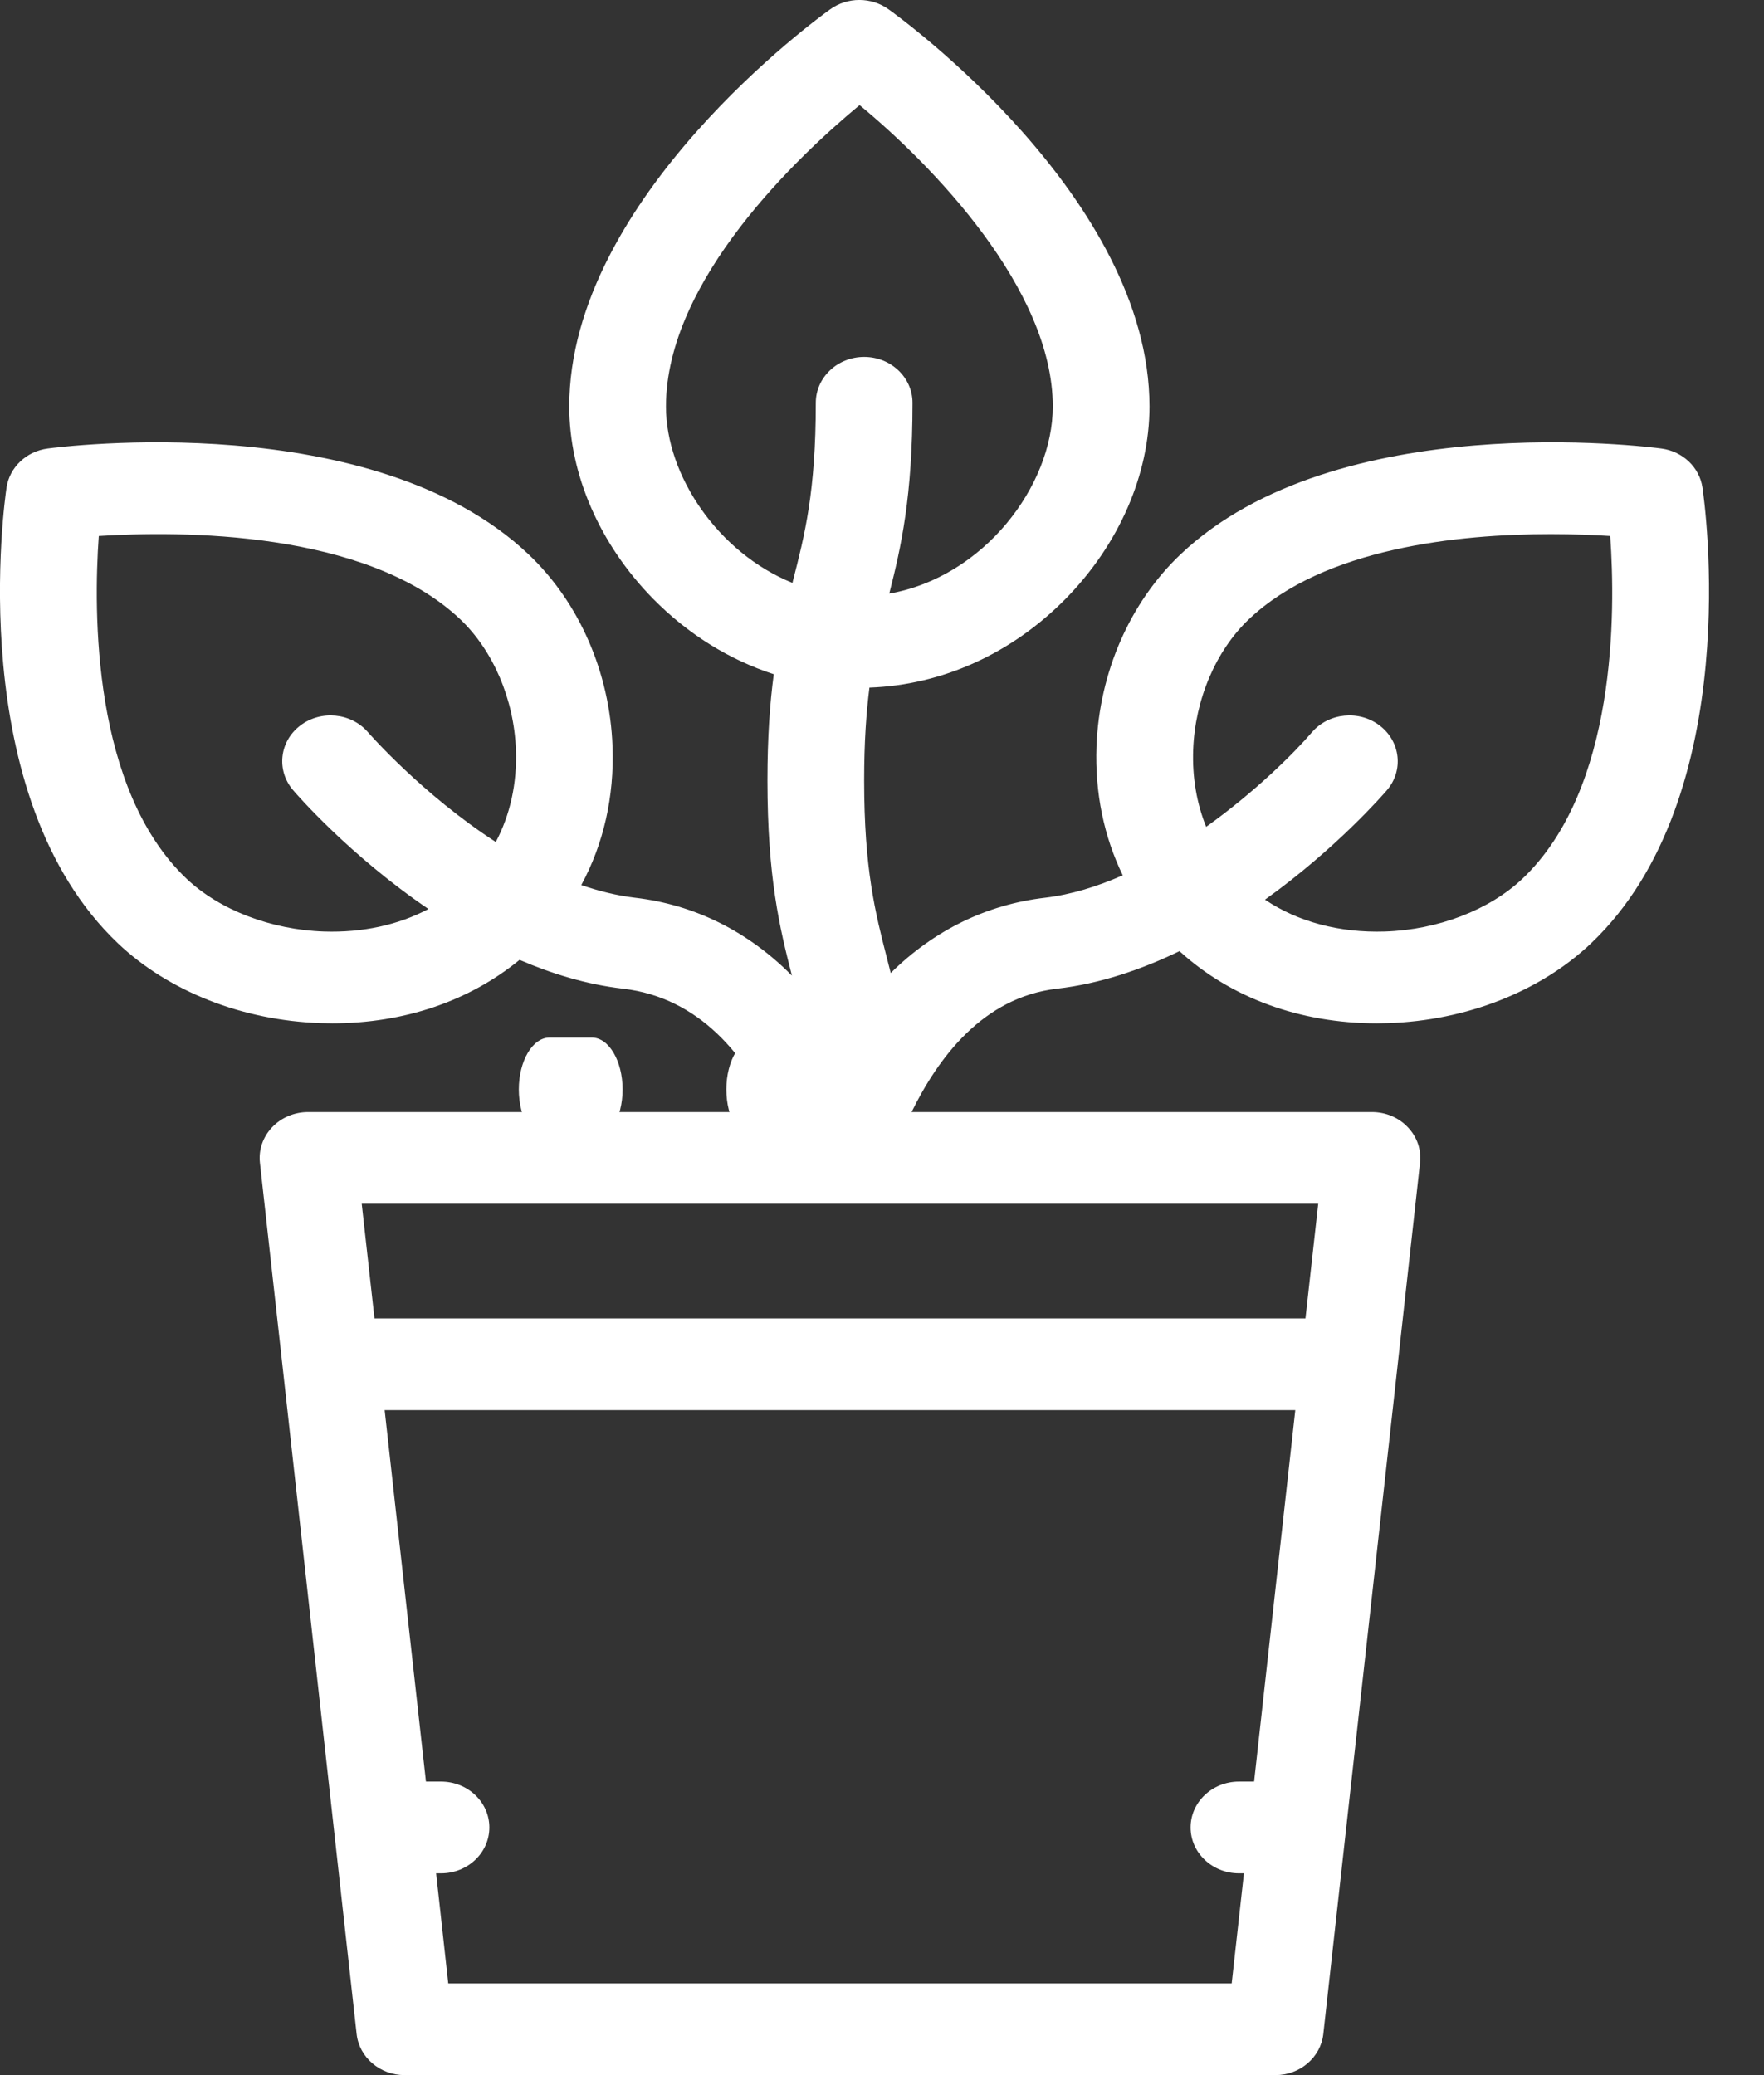 <?xml version="1.0" encoding="UTF-8"?>
<svg width="17px" height="20px" viewBox="0 0 17 20" version="1.1" xmlns="http://www.w3.org/2000/svg" xmlns:xlink="http://www.w3.org/1999/xlink">
    <rect x="0" y="0" width="17" height="20" fill="#333333" stroke="none"/>
    <!-- Generator: sketchtool 41.2 (35397) - http://www.bohemiancoding.com/sketch -->
    <title>DC7356C9-1350-4B23-AC79-1E1CBCD0288B</title>
    <desc>Created with sketchtool.</desc>
    <defs></defs>
    <g id="Symbols" stroke="none" stroke-width="1" fill="none" fill-rule="evenodd">
        <g id="Home-w" transform="translate(-20, -10)" fill="#ffffff">
            <g id="Home">
                <g>
                    <g id="Plant" transform="translate(20, 10)">
                        <polygon id="Shape" points="7 10.001 7 10.001 7 10"></polygon>
                        <path d="M8.785,10.718 C8.784,10.709 8.784,10.714 8.785,10.718 C9.039,10.201 9.469,9.612 10.187,9.529 C10.602,9.481 11,9.345 11.367,9.167 C11.861,9.618 12.53,9.863 13.268,9.863 C13.305,9.863 13.342,9.862 13.38,9.861 C14.132,9.836 14.843,9.556 15.331,9.094 C16.831,7.671 16.425,4.819 16.407,4.699 C16.378,4.504 16.217,4.35 16.011,4.323 C15.884,4.306 12.876,3.921 11.377,5.343 C10.889,5.806 10.594,6.481 10.567,7.194 C10.551,7.641 10.639,8.063 10.82,8.436 C10.576,8.544 10.324,8.622 10.074,8.652 C9.504,8.718 8.998,8.969 8.584,9.378 C8.572,9.33 8.56,9.283 8.548,9.236 C8.435,8.795 8.328,8.378 8.328,7.521 C8.328,7.155 8.348,6.869 8.379,6.627 C9.081,6.602 9.749,6.3 10.271,5.77 C10.784,5.247 11.078,4.573 11.078,3.918 C11.078,1.907 8.665,0.162 8.562,0.089 C8.396,-0.03 8.168,-0.03 8.002,0.089 C7.899,0.162 5.486,1.907 5.486,3.918 C5.486,4.573 5.78,5.247 6.293,5.77 C6.63,6.112 7.028,6.359 7.457,6.498 C7.42,6.775 7.396,7.103 7.396,7.521 C7.396,8.456 7.514,8.943 7.632,9.403 C7.213,8.98 6.698,8.719 6.117,8.652 C5.943,8.631 5.771,8.588 5.602,8.53 C5.816,8.135 5.921,7.678 5.903,7.194 C5.877,6.481 5.582,5.806 5.094,5.343 C3.594,3.921 0.587,4.306 0.459,4.323 C0.254,4.35 0.092,4.504 0.063,4.699 C0.045,4.819 -0.361,7.671 1.139,9.094 C1.627,9.556 2.338,9.836 3.091,9.861 C3.128,9.862 3.166,9.863 3.203,9.863 C3.894,9.863 4.524,9.648 5.007,9.251 C5.322,9.387 5.657,9.489 6.004,9.529 C6.747,9.615 7.185,10.185 7.435,10.718 L2.969,10.718 C2.837,10.718 2.711,10.771 2.622,10.865 C2.534,10.958 2.491,11.082 2.505,11.207 L2.726,13.195 L2.726,13.195 L3.437,19.604 C3.462,19.829 3.662,20 3.901,20 L12.29,20 C12.528,20 12.728,19.829 12.753,19.604 L13.465,13.195 L13.465,13.195 L13.685,11.207 C13.699,11.082 13.657,10.958 13.568,10.865 C13.48,10.771 13.354,10.718 13.222,10.718 L8.785,10.718 C8.785,10.723 8.785,10.727 8.785,10.718 L8.785,10.718 Z M11.499,7.225 C11.517,6.74 11.718,6.27 12.036,5.968 C12.762,5.279 14.059,5.148 14.944,5.148 C15.167,5.148 15.363,5.156 15.518,5.166 C15.57,5.897 15.582,7.606 14.672,8.469 C14.354,8.77 13.859,8.961 13.347,8.978 C12.908,8.992 12.507,8.884 12.191,8.671 C12.878,8.179 13.333,7.655 13.366,7.616 C13.528,7.427 13.498,7.148 13.298,6.994 C13.099,6.84 12.805,6.869 12.643,7.058 C12.469,7.261 12.094,7.633 11.624,7.969 C11.533,7.743 11.489,7.492 11.499,7.225 L11.499,7.225 Z M4.778,8.115 C4.067,7.654 3.555,7.067 3.547,7.058 C3.385,6.869 3.092,6.84 2.892,6.994 C2.692,7.148 2.662,7.426 2.825,7.616 C2.86,7.657 3.37,8.245 4.129,8.761 C3.84,8.914 3.495,8.99 3.123,8.978 C2.612,8.961 2.116,8.77 1.798,8.469 C0.889,7.606 0.9,5.896 0.952,5.166 C1.723,5.117 3.525,5.106 4.435,5.968 C4.753,6.27 4.954,6.74 4.972,7.225 C4.984,7.551 4.916,7.855 4.778,8.115 L4.778,8.115 Z M6.418,3.918 C6.418,2.697 7.704,1.494 8.284,1.013 C8.982,1.589 10.146,2.785 10.146,3.918 C10.146,4.684 9.477,5.563 8.57,5.721 C8.684,5.273 8.794,4.787 8.794,3.882 C8.794,3.638 8.586,3.44 8.328,3.44 C8.071,3.44 7.862,3.638 7.862,3.882 C7.862,4.739 7.755,5.156 7.642,5.597 C7.641,5.604 7.639,5.611 7.637,5.618 C6.917,5.326 6.418,4.58 6.418,3.918 L6.418,3.918 Z M12.086,17.171 L11.94,17.171 C11.683,17.171 11.474,17.369 11.474,17.613 C11.474,17.857 11.683,18.055 11.94,18.055 L11.988,18.055 L11.87,19.116 L4.32,19.116 L4.203,18.055 L4.25,18.055 C4.508,18.055 4.716,17.857 4.716,17.613 C4.716,17.369 4.508,17.171 4.25,17.171 L4.105,17.171 L3.707,13.591 L12.483,13.591 L12.086,17.171 L12.086,17.171 Z M12.581,12.707 L3.609,12.707 L3.486,11.602 L12.704,11.602 L12.581,12.707 L12.581,12.707 Z" id="Shape"></path>
                        <path d="M5.296,11 L5.704,11 C5.867,11 6,10.776 6,10.5 C6,10.224 5.867,10 5.704,10 L5.296,10 C5.133,10 5,10.224 5,10.5 C5,10.776 5.133,11 5.296,11 L5.296,11 Z" id="Shape"></path>
                        <path d="M7.296,11 L7.704,11 C7.867,11 8,10.776 8,10.5 C8,10.224 7.867,10 7.704,10 L7.296,10 C7.133,10 7,10.224 7,10.5 C7,10.776 7.133,11 7.296,11 L7.296,11 Z" id="Shape"></path>
                    </g>
                </g>
            </g>
        </g>
    </g>
</svg>